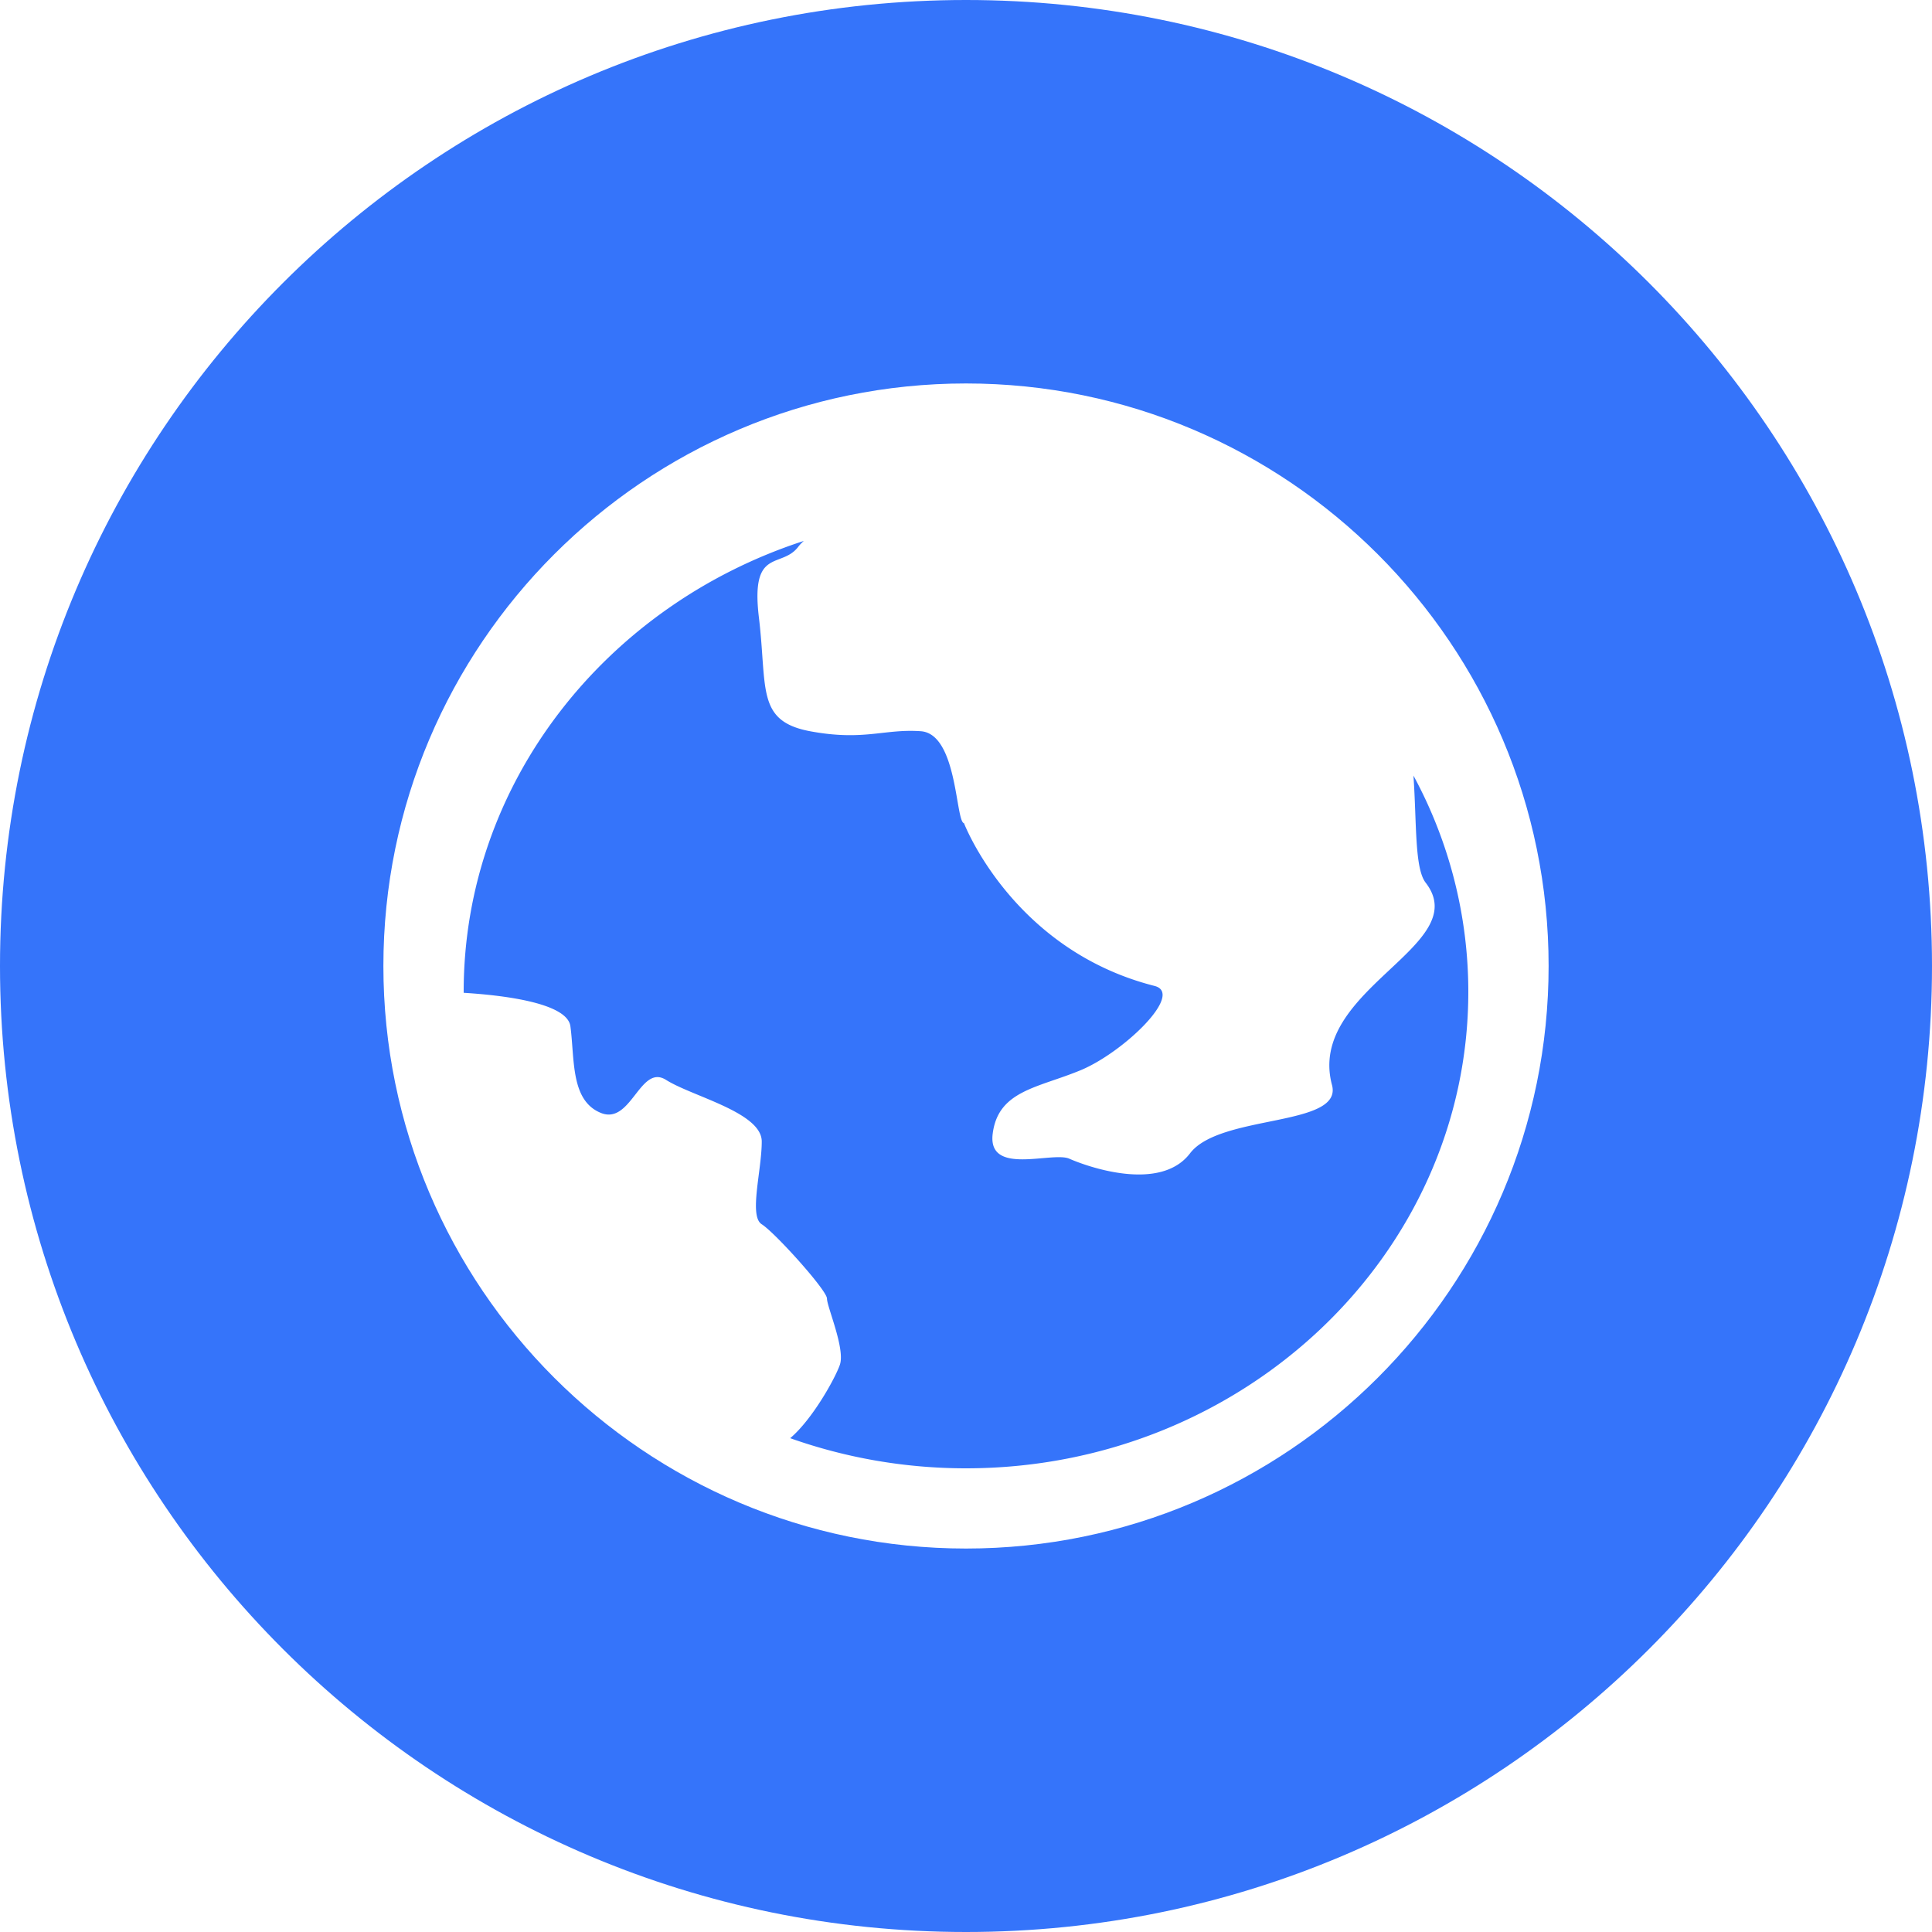 <svg xmlns="http://www.w3.org/2000/svg" width="25" height="25" viewBox="0 0 25 25">
    <g fill="#3574FA" fill-rule="nonzero">
        <path d="M17.236 14.04c.145.546-1.448.373-1.837.884-.39.511-1.34.168-1.561.07-.221-.099-1.066.229-.992-.328.073-.556.587-.589 1.139-.818.55-.229 1.345-.99.955-1.09-1.839-.467-2.466-2.106-2.466-2.106-.11-.02-.083-1.158-.56-1.19-.478-.033-.735.13-1.433 0-.698-.132-.551-.557-.661-1.474-.11-.916.294-.622.512-.916.02-.026.044-.049.068-.072-2.556.83-4.4 3.131-4.4 5.834v.013c.475.029 1.34.124 1.381.433.057.427 0 .961.394 1.121.394.16.507-.64.844-.427.338.214 1.238.42 1.238.797 0 .377-.169.965 0 1.071.17.107.844.854.844.961 0 .107.238.65.167.857-.059.172-.355.707-.643.95.709.251 1.475.39 2.275.39 3.584 0 6.5-2.766 6.5-6.166a5.874 5.874 0 0 0-.71-2.798c.043.627.014 1.199.158 1.386.634.818-1.543 1.38-1.212 2.618z"/>
        <path d="M12.5 0C5.596 0 0 5.597 0 12.5S5.596 25 12.5 25C19.403 25 25 19.403 25 12.5 25 5.596 19.403 0 12.5 0zm0 20.038c-4.157 0-7.539-3.381-7.539-7.538S8.343 4.962 12.5 4.962s7.539 3.381 7.539 7.538-3.382 7.538-7.539 7.538z"/>
    </g>
</svg>
